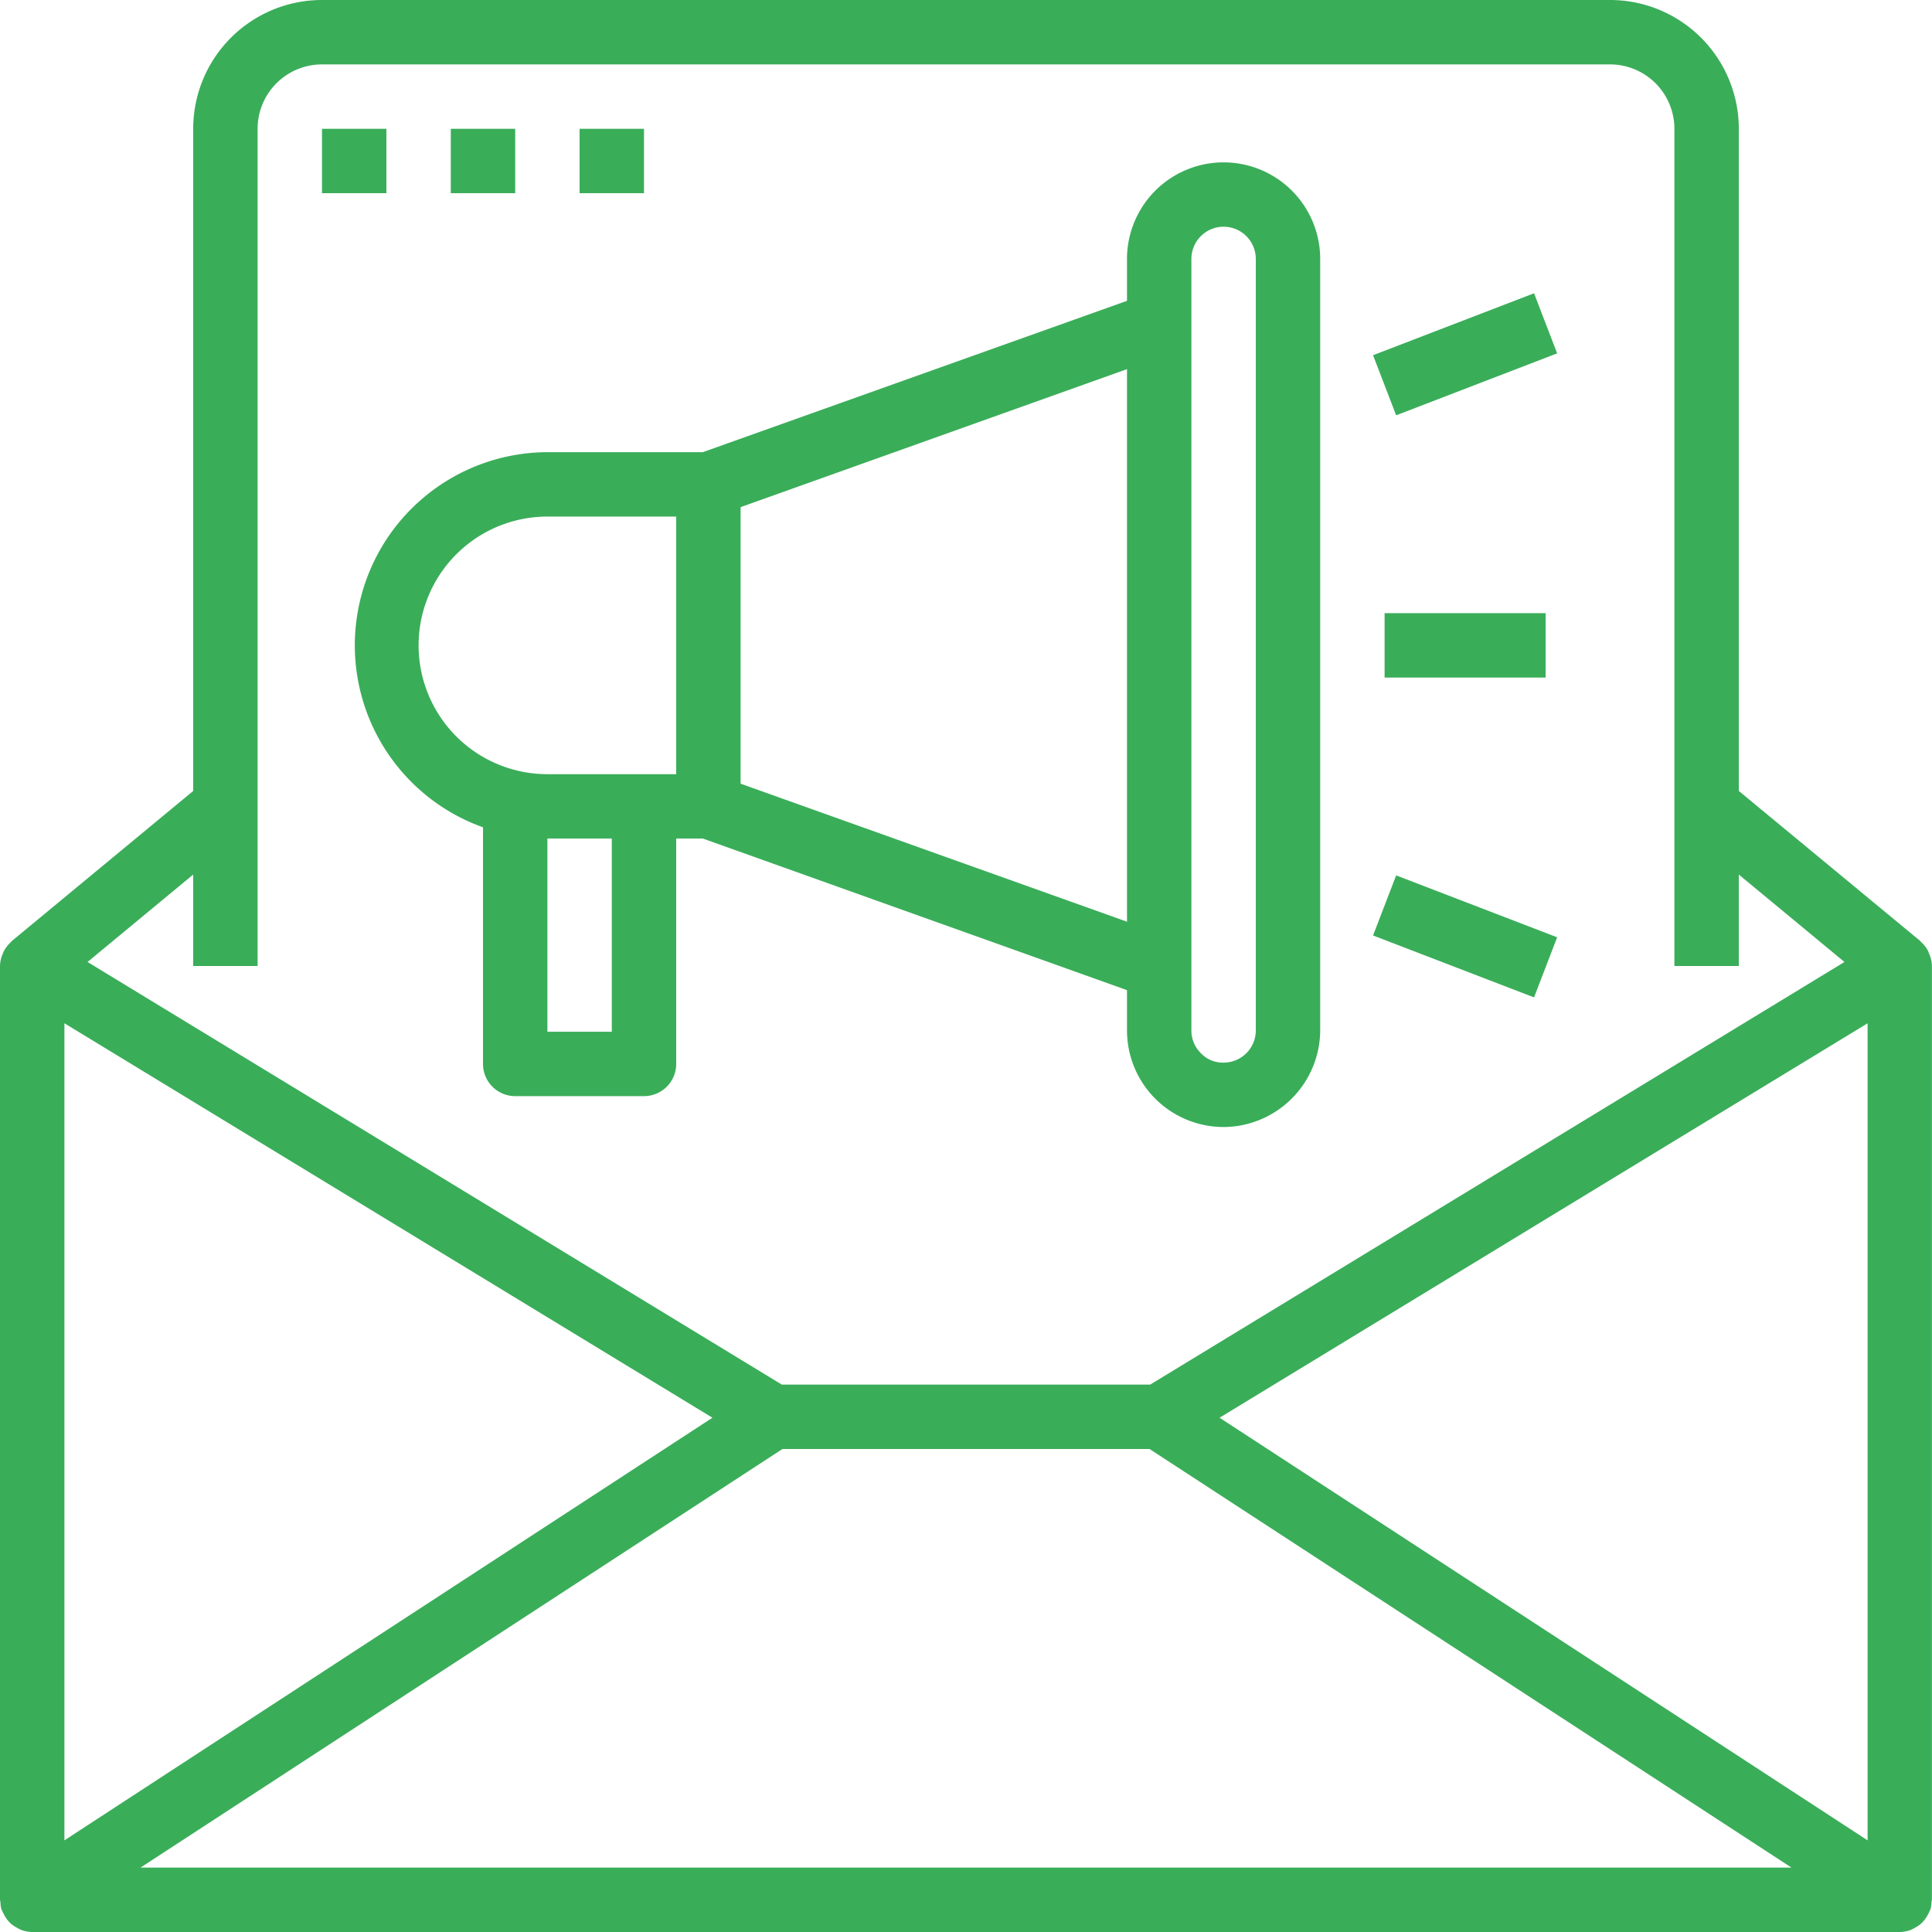 <svg xmlns="http://www.w3.org/2000/svg" viewBox="0 0 480 480"><defs><style>.cls-1{fill:#3aad59;}</style></defs><title>e-mail-marketing</title><g id="Camada_2" data-name="Camada 2"><g id="Camada_1-2" data-name="Camada 1"><path class="cls-1" d="M479.1,236.41a7.86,7.86,0,0,0-1.85-2.4c-.05-.05-.08-.15-.14-.2L432,196.51V32A32,32,0,0,0,400,0H80A32,32,0,0,0,48,32V196.51L2.89,233.83c-.06.05-.09.14-.14.2a8,8,0,0,0-1.85,2.4c-.08.17-.15.35-.21.53A7.83,7.83,0,0,0,0,240V472c0,.19.1.36.11.55a7.38,7.38,0,0,0,.22,1.73c0,.17.16.29.21.45a6.89,6.89,0,0,0,.46.94,7.4,7.4,0,0,0,1,1.52,9.9,9.9,0,0,0,.71.74A7.81,7.81,0,0,0,4.34,479a7.53,7.53,0,0,0,.8.43A8,8,0,0,0,8,480H472a8,8,0,0,0,2.86-.57,7.53,7.53,0,0,0,.8-.43,7.81,7.81,0,0,0,1.6-1.06,9.91,9.91,0,0,0,.71-.74,7.4,7.4,0,0,0,1-1.52,6.89,6.89,0,0,0,.46-.94c.05-.16.17-.29.22-.45a7.38,7.38,0,0,0,.22-1.73c0-.19.11-.36.11-.55V240a7.79,7.79,0,0,0-.69-3.06c-.06-.18-.14-.36-.21-.53ZM464,457.23l-161-105,161-98ZM64,240V32A16,16,0,0,1,80,16H400a16,16,0,0,1,16,16V240h16V217.28L458.25,239,285.76,344H194.24L21.75,239,48,217.28V240ZM177,352.23l-161,105v-203ZM34.91,464,194.4,360h91.2L445.09,464Zm0,0"/><path class="cls-1" d="M120,205.53v58.8a8,8,0,0,0,8,8h32a8,8,0,0,0,8-8v-56h6.61L280,246v10a24,24,0,0,0,24,24h.51A24.14,24.14,0,0,0,328,256V64.34a24,24,0,1,0-48,0v10.4l-105.39,37.6H136a48,48,0,0,0-16,93.2Zm32,50.8H136v-48h16Zm144-192a8,8,0,0,1,16,0V256a8,8,0,0,1-7.83,8,7.51,7.51,0,0,1-5.77-2.29A7.91,7.91,0,0,1,296,256ZM280,229,184,194.7V126l96-34.29ZM136,128.34h32v64H136a32,32,0,1,1,0-64Zm0,0"/><rect class="cls-1" x="344" y="152.34" width="40" height="16"/><path class="cls-1" d="M341.13,88.25l40-15.39,5.74,14.93-40,15.39Zm0,0"/><path class="cls-1" d="M341.13,232.42l5.74-14.93,40,15.38-5.74,14.93Zm0,0"/><rect class="cls-1" x="80" y="32" width="16" height="16"/><rect class="cls-1" x="112" y="32" width="16" height="16"/><rect class="cls-1" x="144" y="32" width="16" height="16"/></g></g></svg>